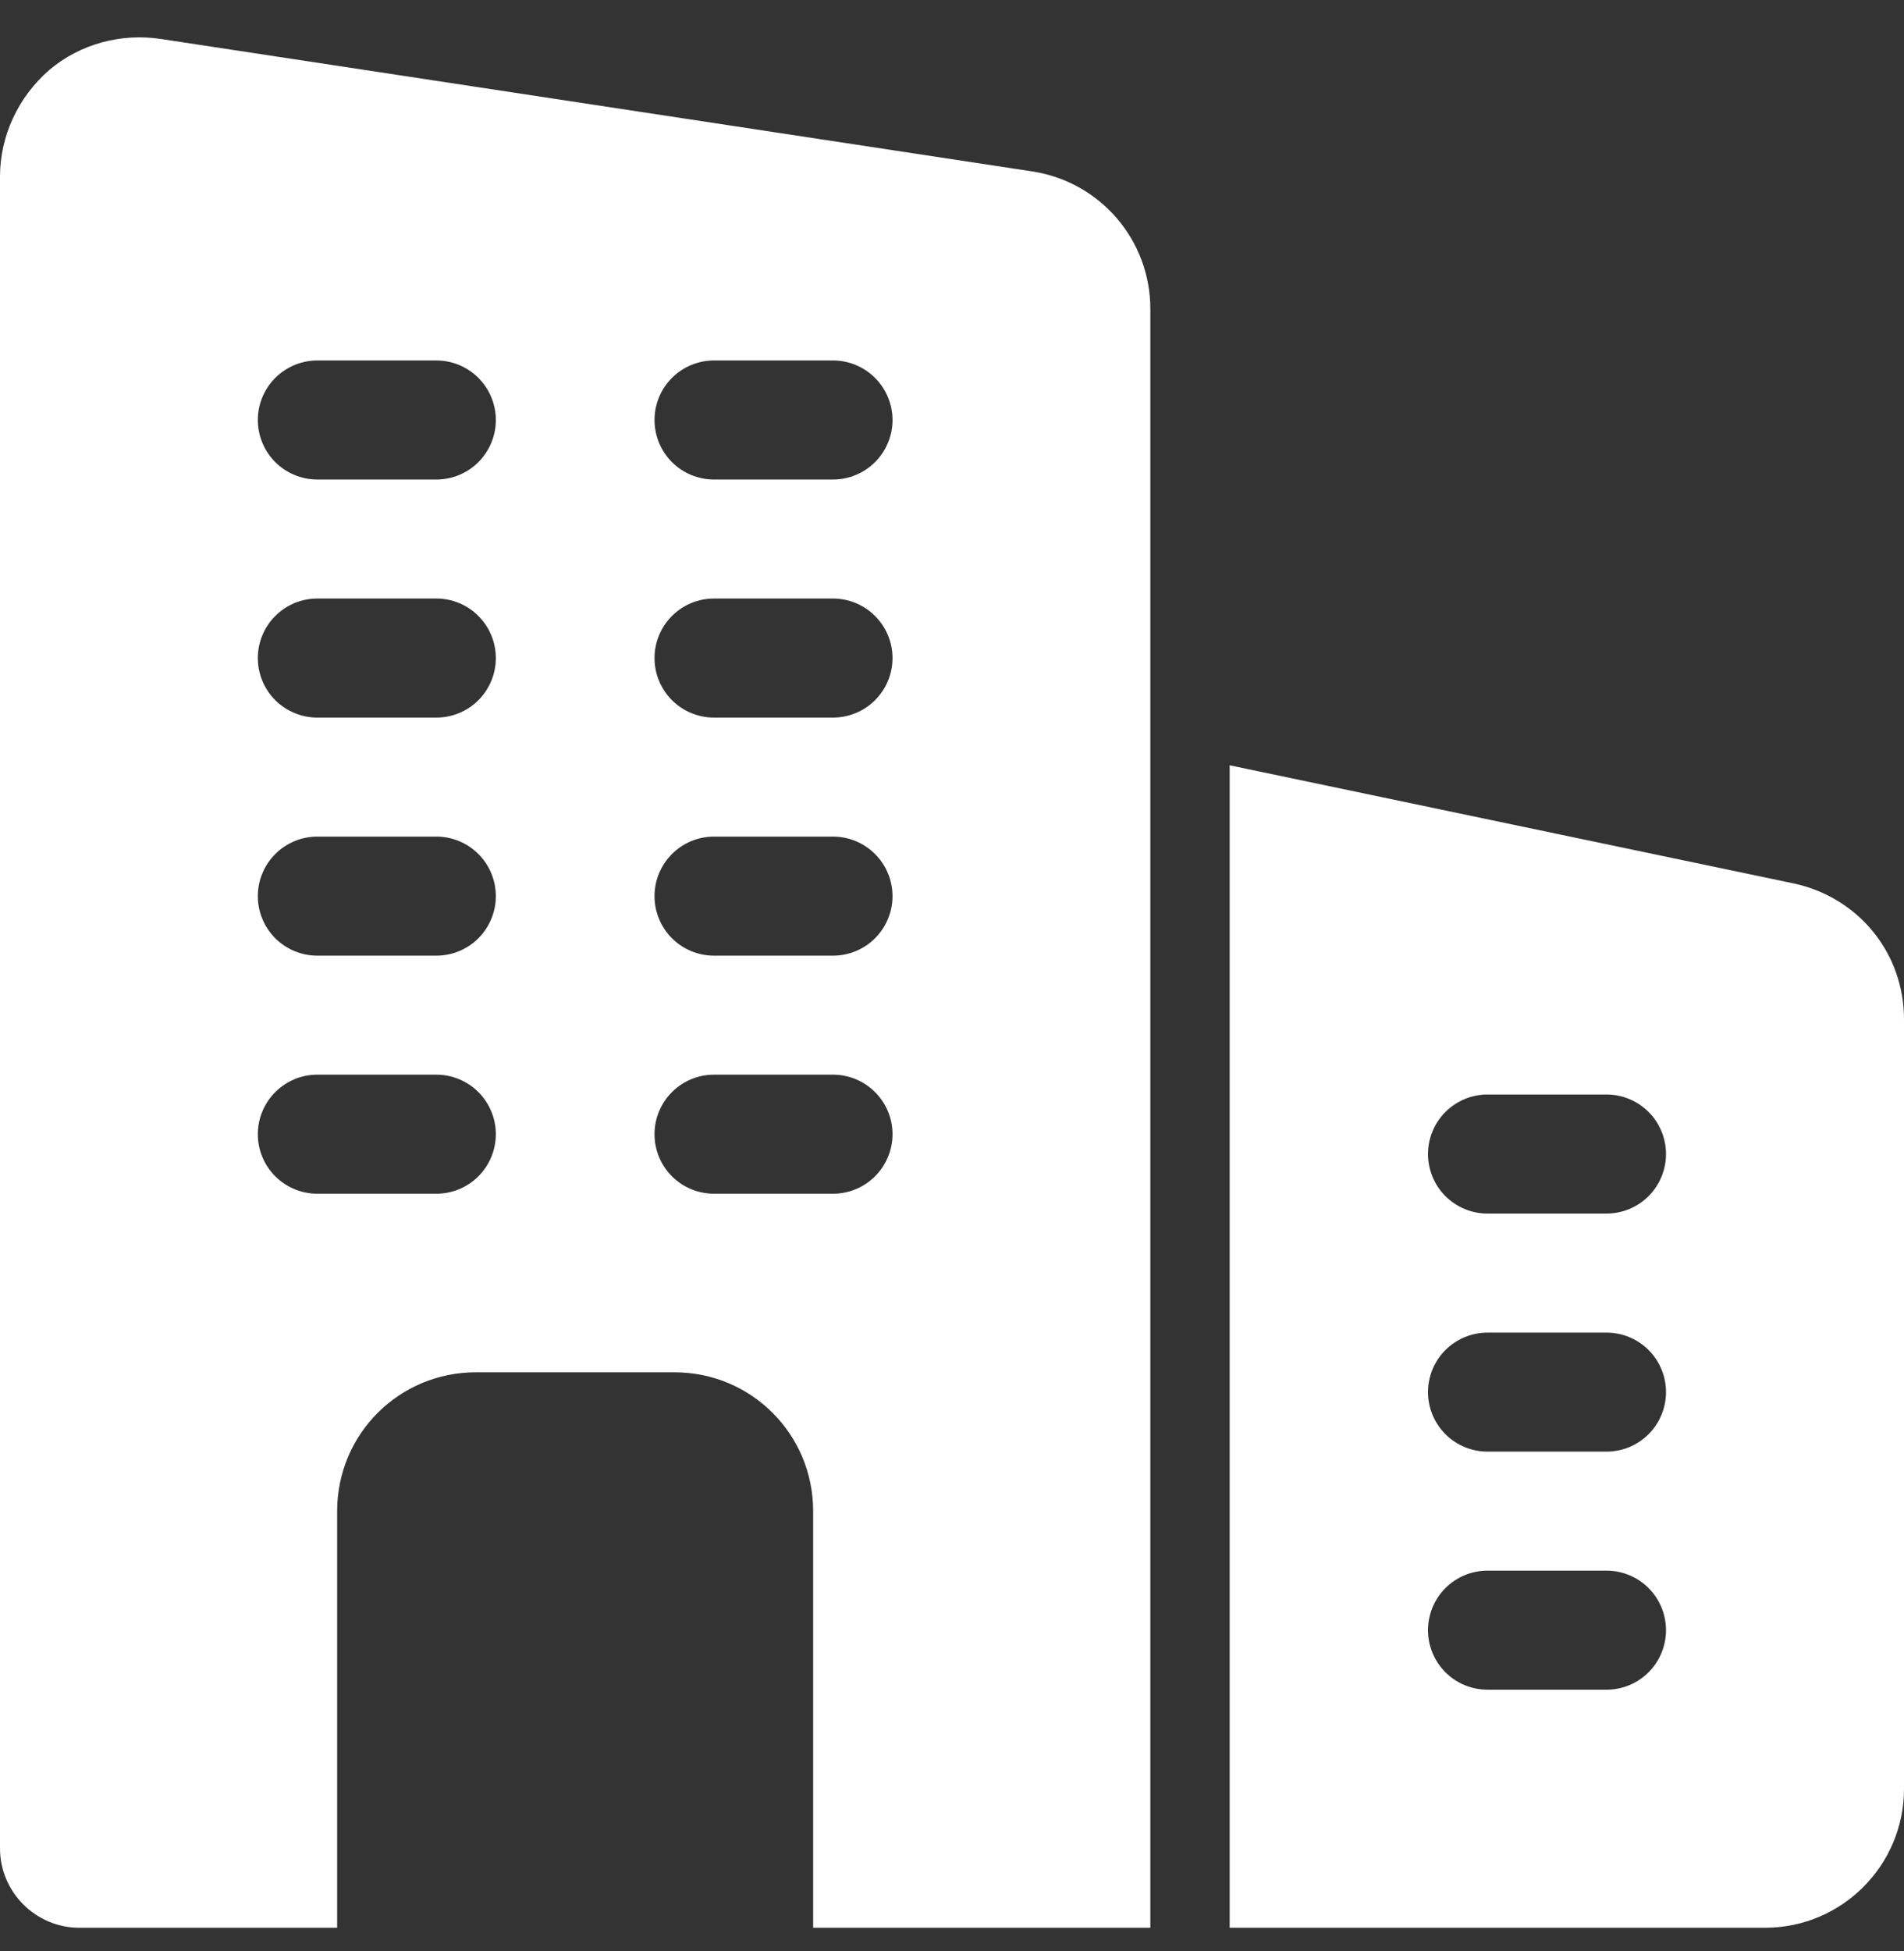 <svg width="41" height="42" viewBox="0 0 41 42" fill="none" xmlns="http://www.w3.org/2000/svg">
<rect x="0" y="0" width="41" height="42" fill="#333333" stroke="none"/>
<g clip-path="url(#clip0_2938_8389)">
<path d="M22.26 3.695L3.485 0.842C2.614 0.705 1.725 0.944 1.059 1.508C0.393 2.089 0 2.926 0 3.797V39.792C0 40.731 0.769 41.5 1.708 41.5H7.26V32.531C7.26 30.874 8.593 29.542 10.25 29.542H14.521C16.178 29.542 17.51 30.874 17.51 32.531V41.5H24.771V6.65C24.771 5.181 23.712 3.934 22.26 3.695ZM9.396 25.698H6.833C6.494 25.698 6.168 25.563 5.927 25.323C5.687 25.082 5.552 24.756 5.552 24.417C5.552 24.077 5.687 23.751 5.927 23.511C6.168 23.27 6.494 23.135 6.833 23.135H9.396C9.736 23.135 10.062 23.27 10.302 23.511C10.542 23.751 10.677 24.077 10.677 24.417C10.677 24.756 10.542 25.082 10.302 25.323C10.062 25.563 9.736 25.698 9.396 25.698ZM9.396 20.573H6.833C6.494 20.573 6.168 20.438 5.927 20.198C5.687 19.957 5.552 19.631 5.552 19.292C5.552 18.952 5.687 18.626 5.927 18.386C6.168 18.145 6.494 18.01 6.833 18.01H9.396C9.736 18.01 10.062 18.145 10.302 18.386C10.542 18.626 10.677 18.952 10.677 19.292C10.677 19.631 10.542 19.957 10.302 20.198C10.062 20.438 9.736 20.573 9.396 20.573ZM9.396 15.448H6.833C6.494 15.448 6.168 15.313 5.927 15.073C5.687 14.832 5.552 14.507 5.552 14.167C5.552 13.827 5.687 13.501 5.927 13.261C6.168 13.02 6.494 12.885 6.833 12.885H9.396C9.736 12.885 10.062 13.02 10.302 13.261C10.542 13.501 10.677 13.827 10.677 14.167C10.677 14.507 10.542 14.832 10.302 15.073C10.062 15.313 9.736 15.448 9.396 15.448ZM9.396 10.323H6.833C6.494 10.323 6.168 10.188 5.927 9.948C5.687 9.707 5.552 9.381 5.552 9.042C5.552 8.702 5.687 8.376 5.927 8.136C6.168 7.895 6.494 7.76 6.833 7.76H9.396C9.736 7.76 10.062 7.895 10.302 8.136C10.542 8.376 10.677 8.702 10.677 9.042C10.677 9.381 10.542 9.707 10.302 9.948C10.062 10.188 9.736 10.323 9.396 10.323ZM17.938 25.698H15.375C15.035 25.698 14.709 25.563 14.469 25.323C14.229 25.082 14.094 24.756 14.094 24.417C14.094 24.077 14.229 23.751 14.469 23.511C14.709 23.27 15.035 23.135 15.375 23.135H17.938C18.277 23.135 18.603 23.27 18.843 23.511C19.084 23.751 19.219 24.077 19.219 24.417C19.219 24.756 19.084 25.082 18.843 25.323C18.603 25.563 18.277 25.698 17.938 25.698ZM17.938 20.573H15.375C15.035 20.573 14.709 20.438 14.469 20.198C14.229 19.957 14.094 19.631 14.094 19.292C14.094 18.952 14.229 18.626 14.469 18.386C14.709 18.145 15.035 18.01 15.375 18.01H17.938C18.277 18.01 18.603 18.145 18.843 18.386C19.084 18.626 19.219 18.952 19.219 19.292C19.219 19.631 19.084 19.957 18.843 20.198C18.603 20.438 18.277 20.573 17.938 20.573ZM17.938 15.448H15.375C15.035 15.448 14.709 15.313 14.469 15.073C14.229 14.832 14.094 14.507 14.094 14.167C14.094 13.827 14.229 13.501 14.469 13.261C14.709 13.02 15.035 12.885 15.375 12.885H17.938C18.277 12.885 18.603 13.02 18.843 13.261C19.084 13.501 19.219 13.827 19.219 14.167C19.219 14.507 19.084 14.832 18.843 15.073C18.603 15.313 18.277 15.448 17.938 15.448ZM17.938 10.323H15.375C15.035 10.323 14.709 10.188 14.469 9.948C14.229 9.707 14.094 9.381 14.094 9.042C14.094 8.702 14.229 8.376 14.469 8.136C14.709 7.895 15.035 7.76 15.375 7.76H17.938C18.277 7.76 18.603 7.895 18.843 8.136C19.084 8.376 19.219 8.702 19.219 9.042C19.219 9.381 19.084 9.707 18.843 9.948C18.603 10.188 18.277 10.323 17.938 10.323ZM38.642 19.022L26.479 16.475V41.5H38.01C39.659 41.5 41 40.159 41 38.51V21.943C41 20.532 40.038 19.331 38.642 19.022ZM34.594 36.375H32.031C31.691 36.375 31.366 36.24 31.125 36C30.885 35.759 30.75 35.434 30.75 35.094C30.75 34.754 30.885 34.428 31.125 34.188C31.366 33.947 31.691 33.812 32.031 33.812H34.594C34.934 33.812 35.26 33.947 35.5 34.188C35.74 34.428 35.875 34.754 35.875 35.094C35.875 35.434 35.74 35.759 35.5 36C35.26 36.24 34.934 36.375 34.594 36.375ZM34.594 31.25H32.031C31.691 31.25 31.366 31.115 31.125 30.875C30.885 30.634 30.75 30.308 30.75 29.969C30.75 29.629 30.885 29.303 31.125 29.063C31.366 28.823 31.691 28.688 32.031 28.688H34.594C34.934 28.688 35.26 28.823 35.5 29.063C35.74 29.303 35.875 29.629 35.875 29.969C35.875 30.308 35.74 30.634 35.5 30.875C35.26 31.115 34.934 31.25 34.594 31.25ZM34.594 26.125H32.031C31.691 26.125 31.366 25.99 31.125 25.75C30.885 25.509 30.75 25.183 30.75 24.844C30.75 24.504 30.885 24.178 31.125 23.938C31.366 23.698 31.691 23.562 32.031 23.562H34.594C34.934 23.562 35.26 23.698 35.5 23.938C35.74 24.178 35.875 24.504 35.875 24.844C35.875 25.183 35.74 25.509 35.5 25.75C35.26 25.99 34.934 26.125 34.594 26.125Z" fill="white"/>
</g>
<defs>
<clipPath id="clip0_2938_8389">
<rect width="41" height="41" fill="white" transform="translate(0 0.5)"/>
</clipPath>
</defs>
</svg>
